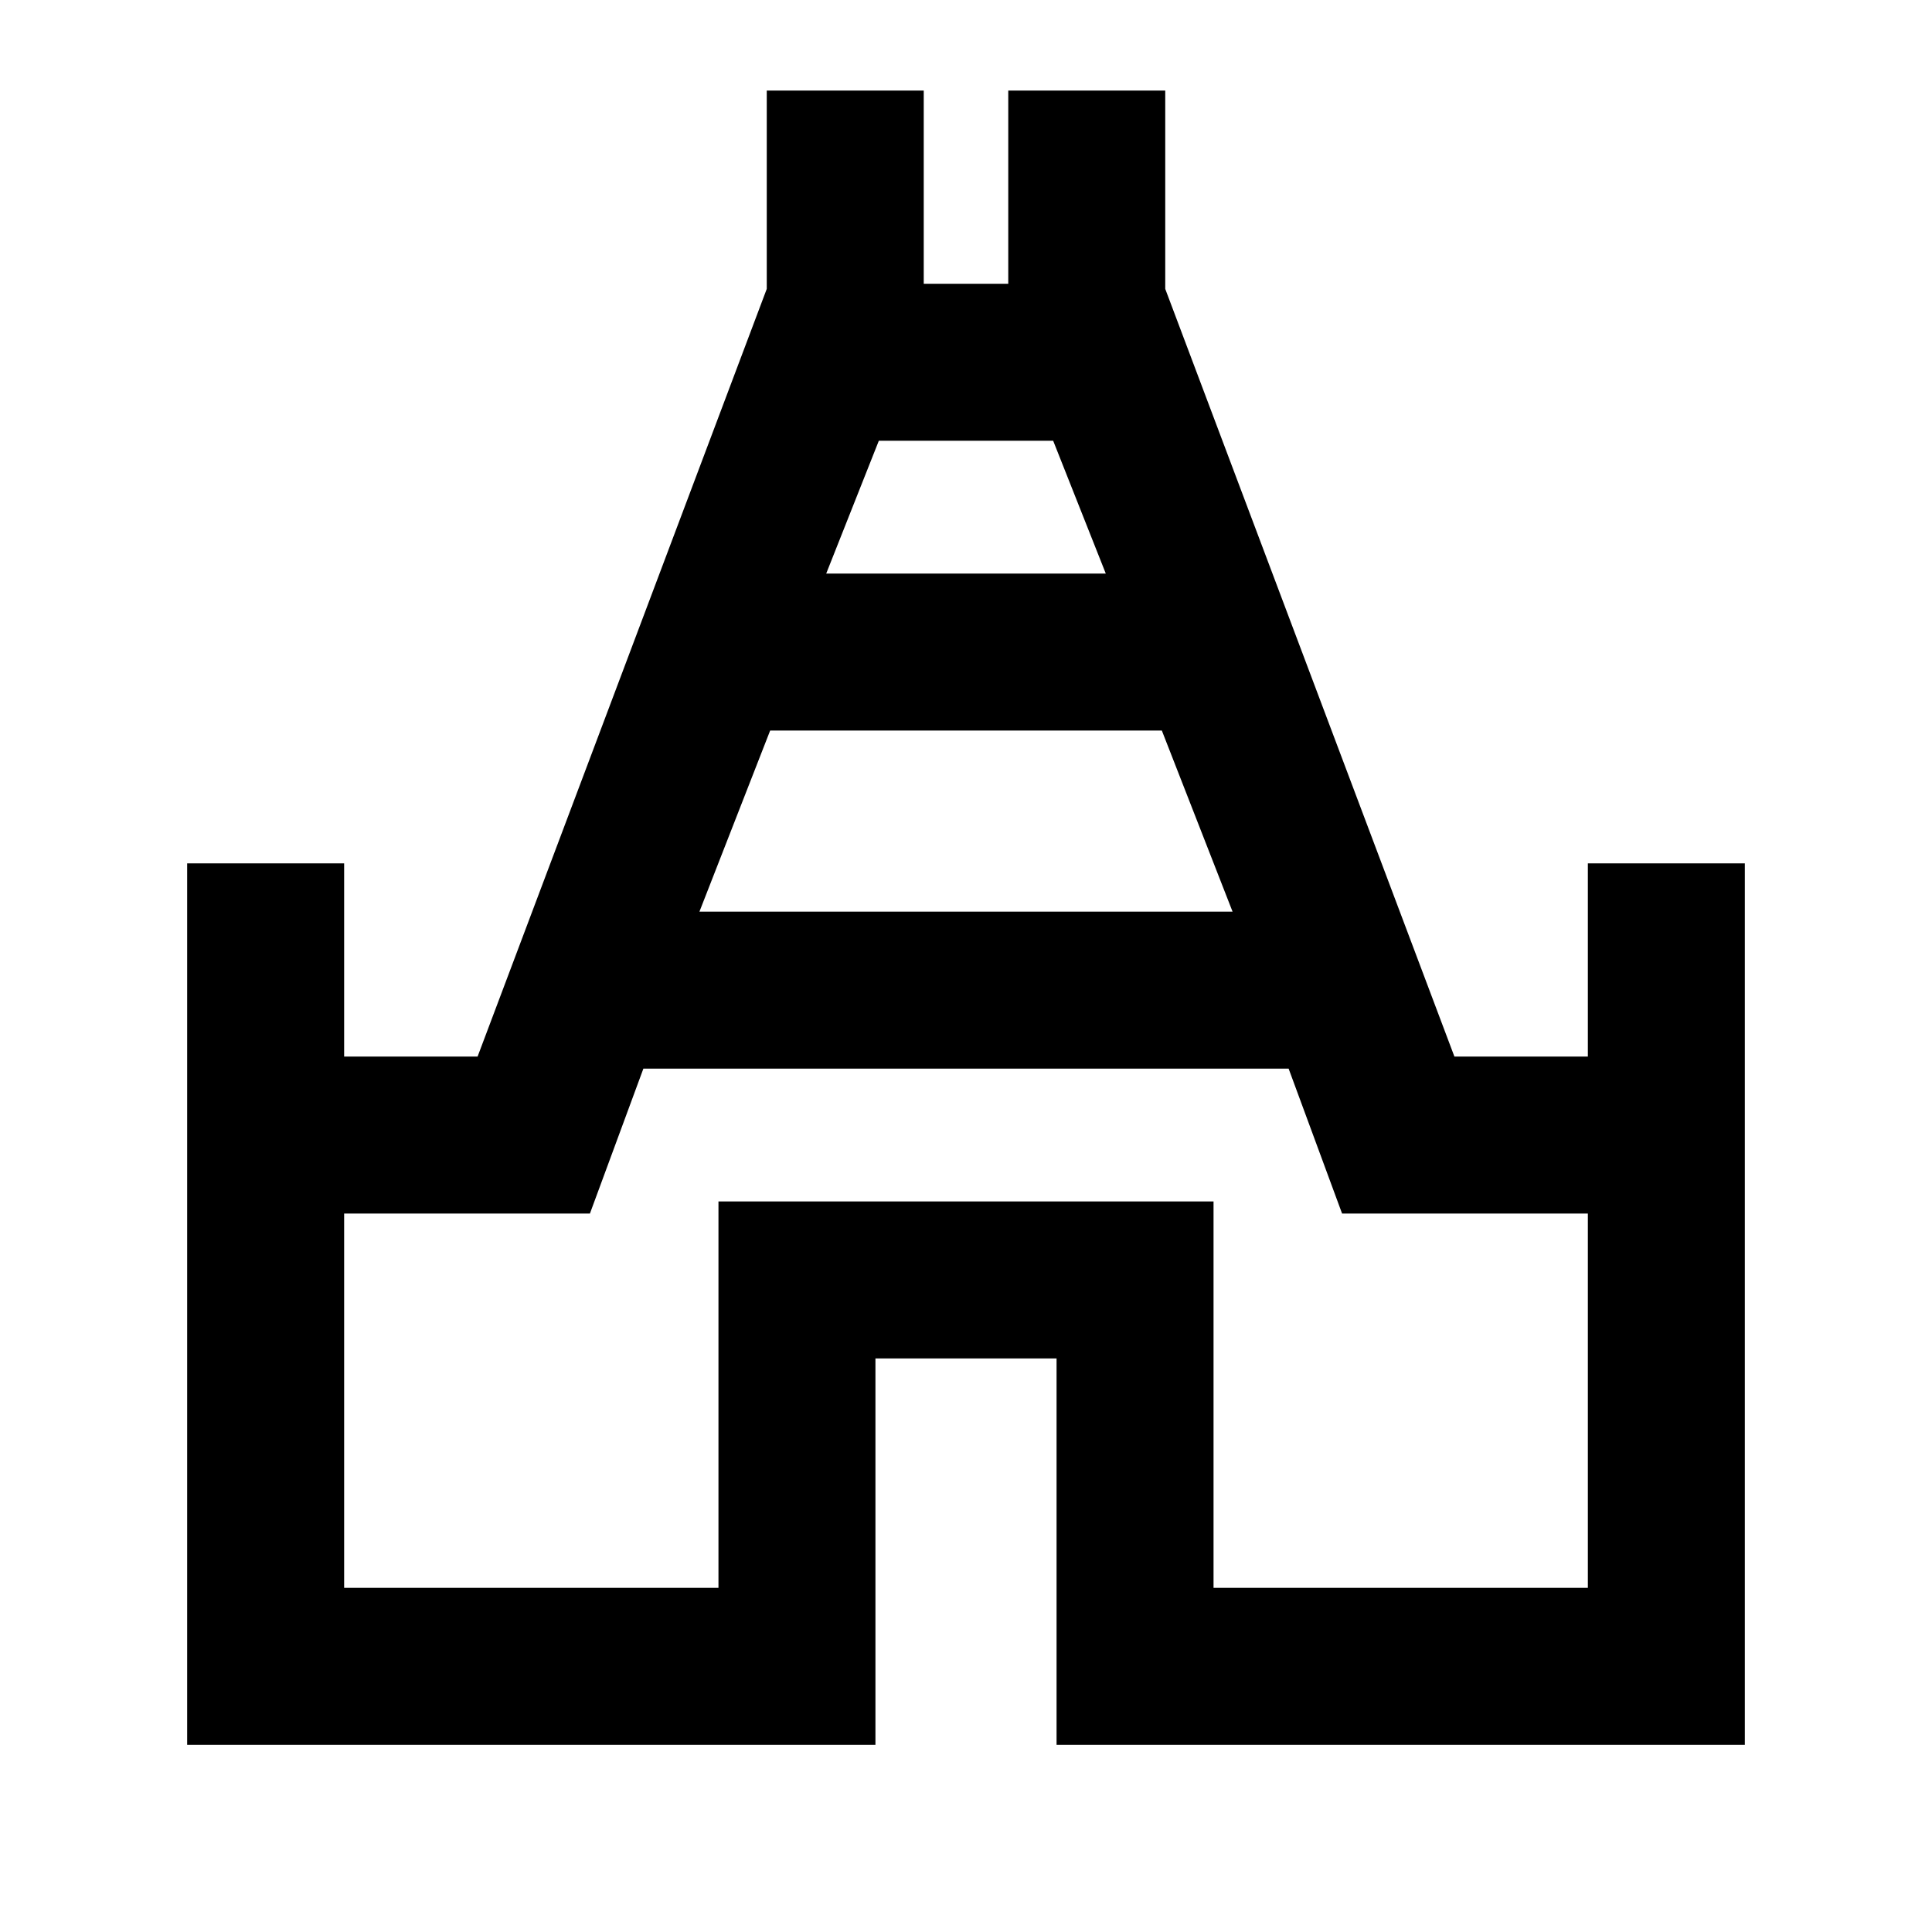 <svg xmlns="http://www.w3.org/2000/svg" height="20" viewBox="0 -960 960 960" width="20"><path d="M93-93v-438h78v96h66.31L381-816.46V-915h78v96h42v-96h78v98.54L722.69-435H789v-96h78v438H525v-192h-90v192H93Zm254.54-414h264.92l-35.15-90H382.69l-35.15 90Zm63-168h138.92l-26.15-66h-86.62l-26.15 66ZM171-171h186v-192h246v192h186v-186H666.87l-26.56-72H319.69l-26.56 72H171v186Zm309-290Z"/></svg>
